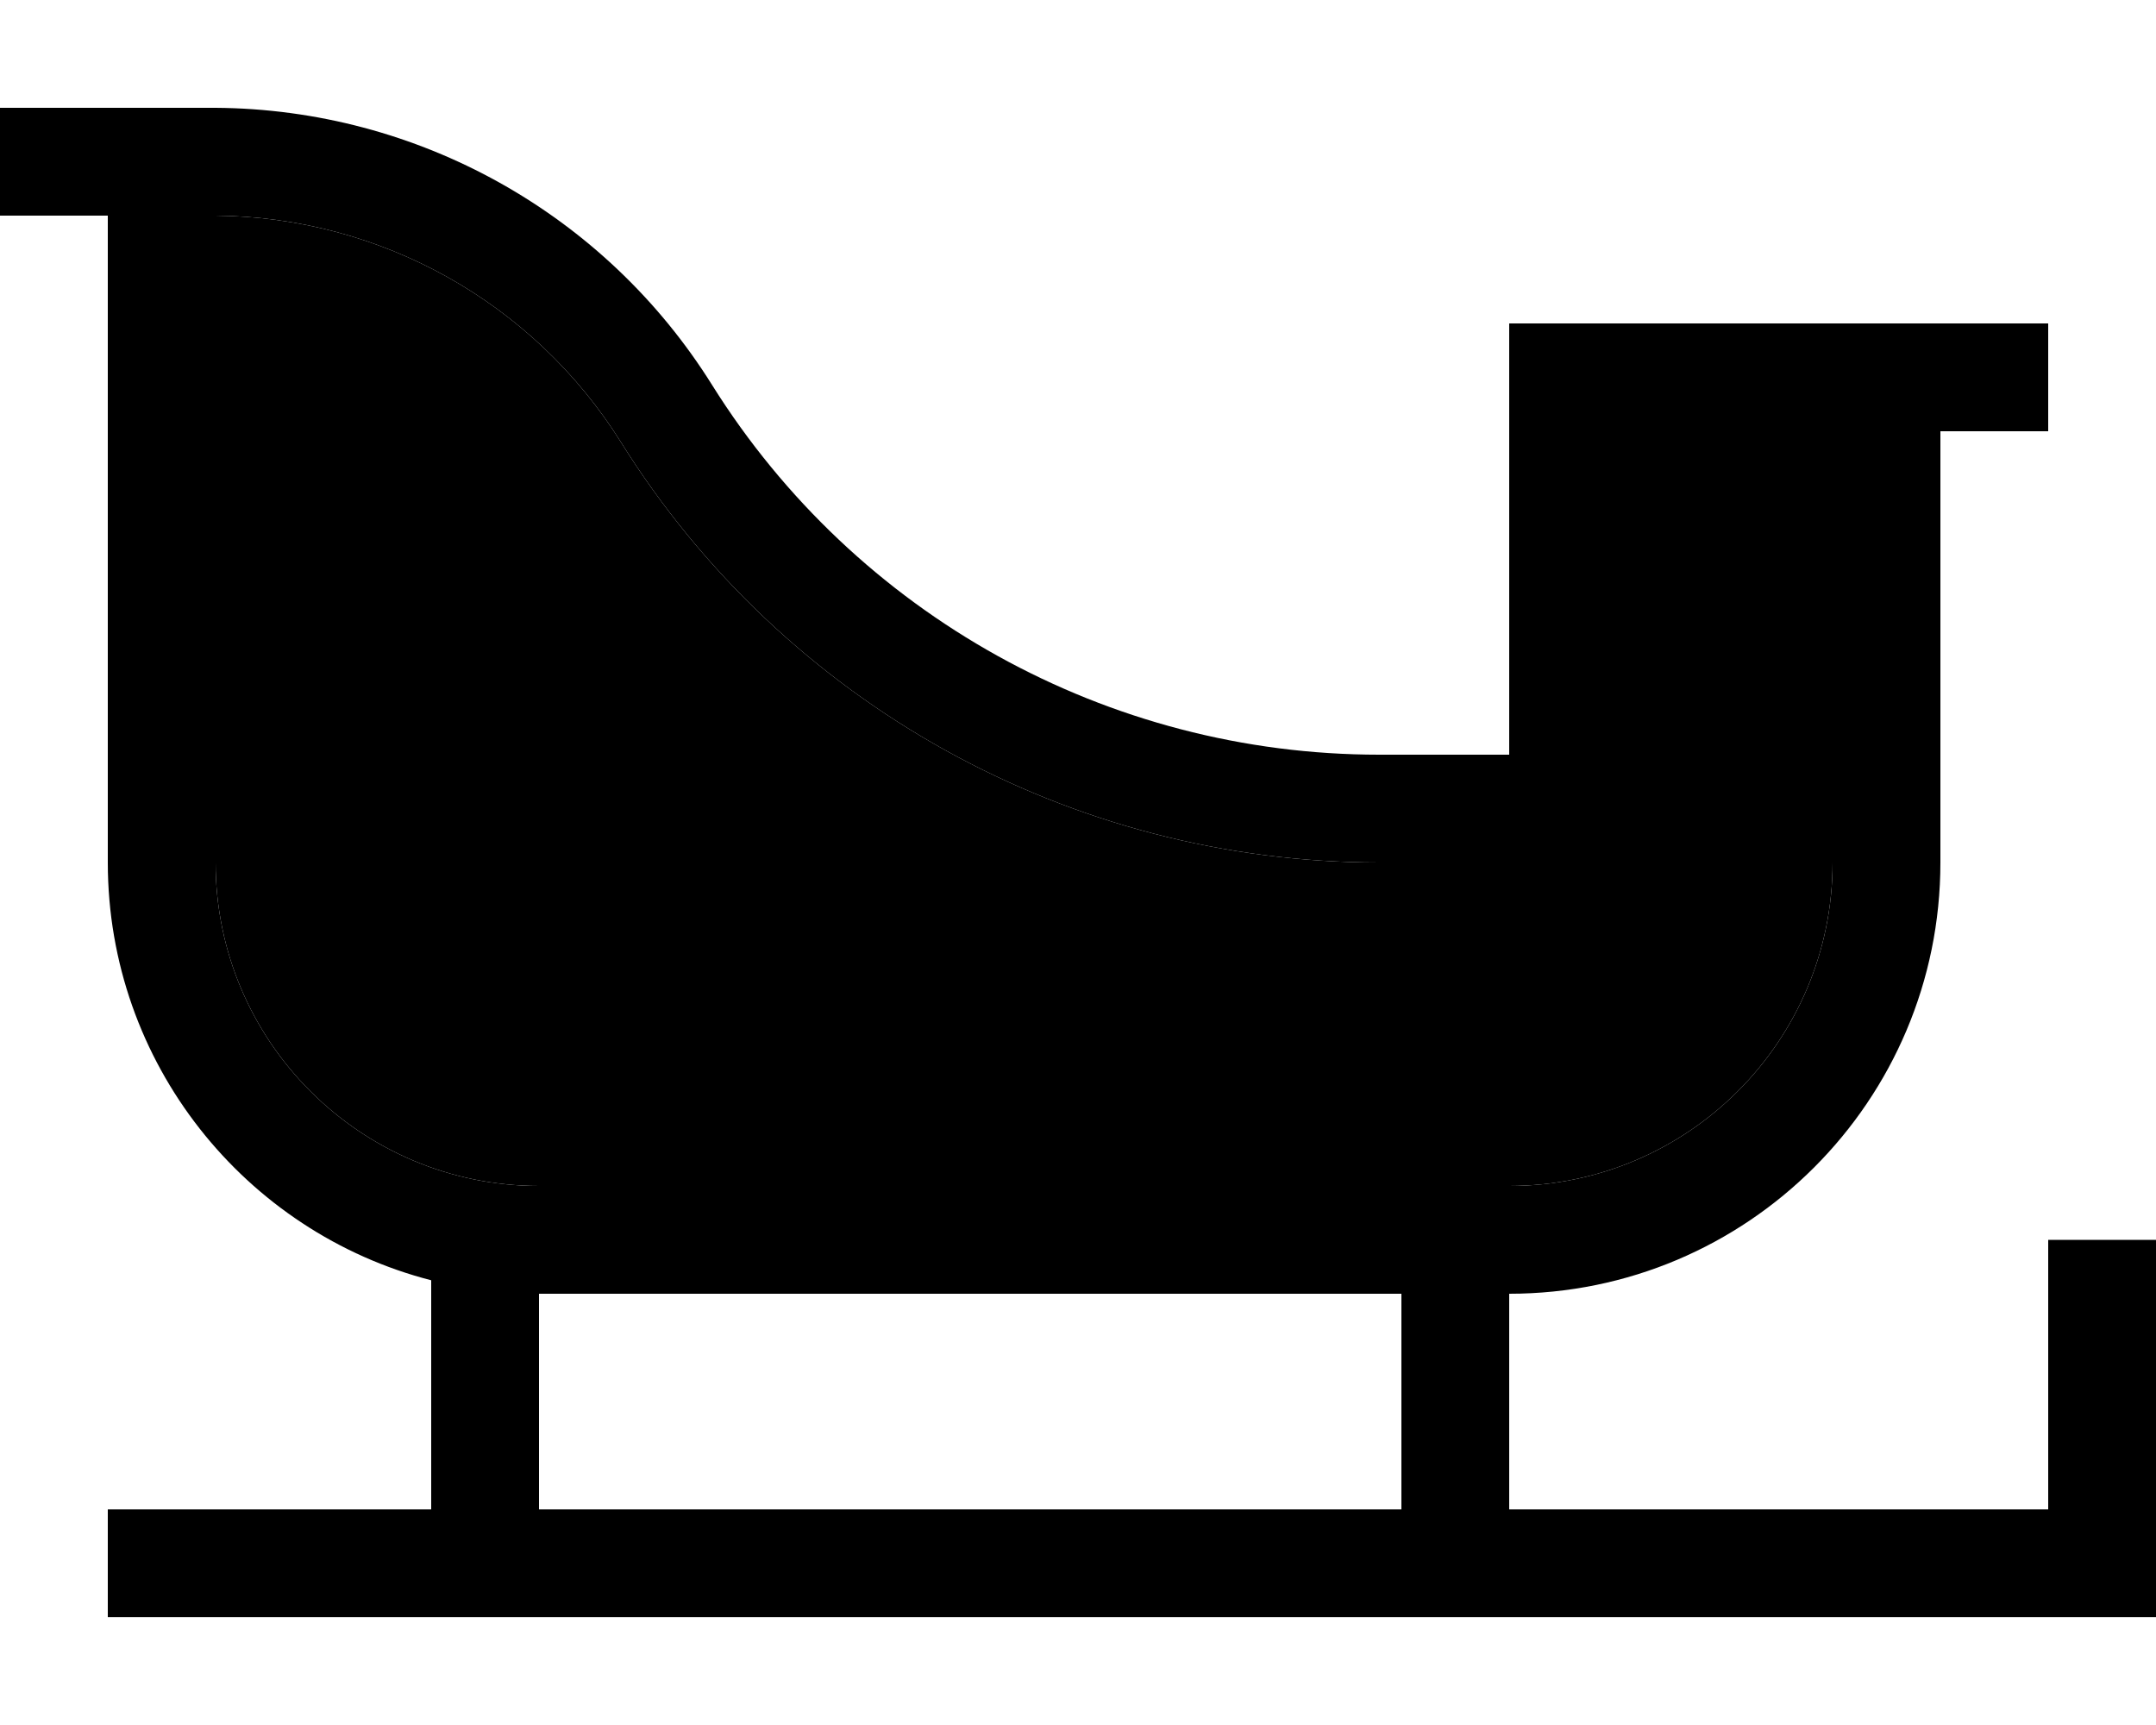<svg xmlns="http://www.w3.org/2000/svg" viewBox="0 0 640 512"><path class="pr-icon-duotone-secondary" d="M64 64l0 192c0 53 43 96 96 96l288 0c53 0 96-43 96-96l0-128-16 0-48 0 0 96 0 32-32 0-38.6 0c-91.5 0-176.6-47.1-225.1-124.8C158.3 89.7 112.9 64.4 64 64z"/><path class="pr-icon-duotone-primary" d="M16 32L0 32 0 64l16 0 16 0 0 192c0 59.6 40.8 109.8 96 124l0 68-80 0-16 0 0 32 16 0 576 0 16 0 0-16 0-80 0-16-32 0 0 16 0 64-160 0 0-64c70.7 0 128-57.3 128-128l0-128 16 0 16 0 0-32-16 0-16 0-32 0-16 0-48 0-32 0 0 32 0 64 0 32-32 0-6.6 0c-80.5 0-155.3-41.5-198-109.7C179.6 63.4 124 32.4 64 32l-1 0-7 0L32 32 16 32zM416 448l-256 0 0-64 256 0 0 64zM528 128l16 0 0 128c0 53-43 96-96 96l-288 0c-53 0-96-43-96-96L64 64c48.9 .4 94.3 25.7 120.3 67.2C232.8 208.9 317.9 256 409.4 256l38.6 0 32 0 0-32 0-96 48 0z"/></svg>
